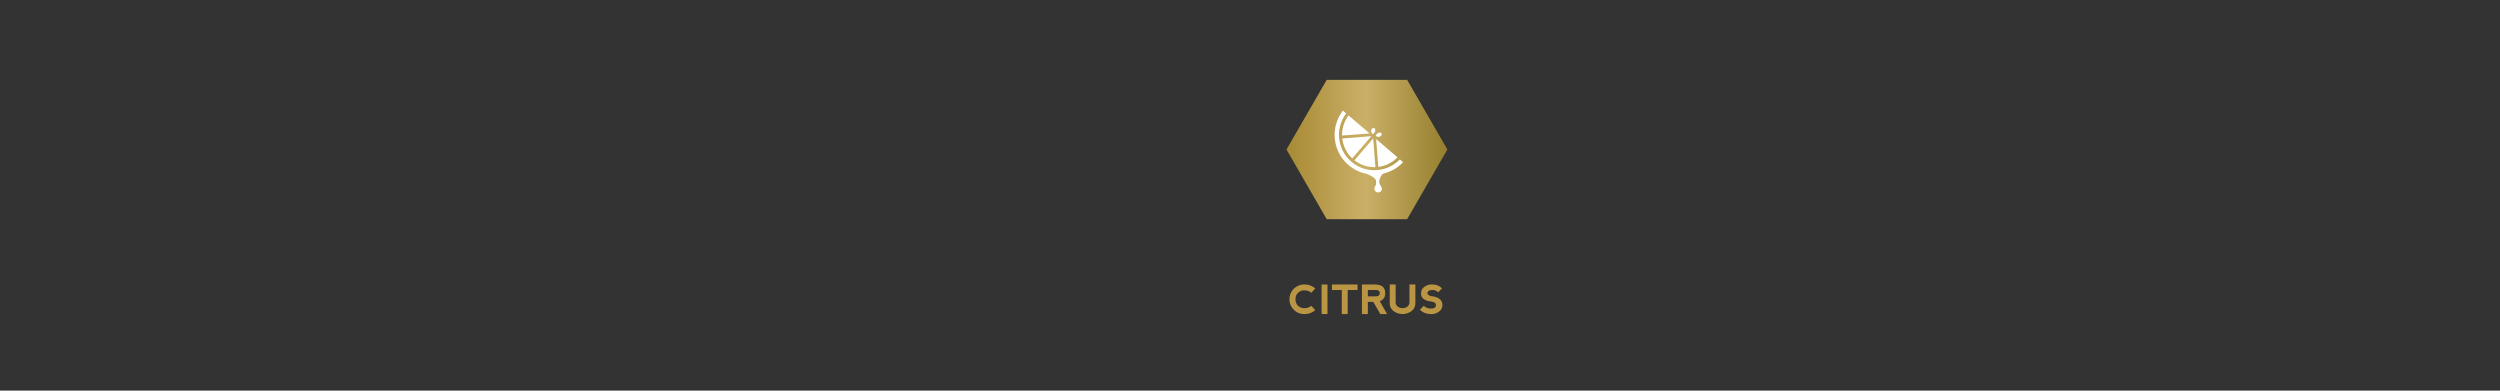 <svg id="Content" xmlns="http://www.w3.org/2000/svg" xmlns:xlink="http://www.w3.org/1999/xlink" width="320" height="50" viewBox="0 0 320 50"><rect x="0" y="0" width="320" height="50" fill="#333333" stroke="none"/><defs><style>.cls-1{fill:url(#New_Gradient_Swatch_1);}.cls-2{fill:#fff;}.cls-3{fill:#ba9544;}</style><linearGradient id="New_Gradient_Swatch_1" x1="164.671" y1="19.138" x2="185.264" y2="19.138" gradientUnits="userSpaceOnUse"><stop offset="0" stop-color="#a88a34"/><stop offset="0.493" stop-color="#caaf67"/><stop offset="1" stop-color="#957f2e"/></linearGradient></defs><title>citrus</title><polygon class="cls-1" points="180.116 10.221 169.82 10.221 164.671 19.137 169.82 28.055 180.116 28.055 185.264 19.137 180.116 10.221"/><path class="cls-2" d="M179.179,20.4a4.527,4.527,0,0,1-6.862-5.883l-.419-.36a5.078,5.078,0,0,0,7.7,6.603Z"/><path class="cls-2" d="M171.814,17.72a4.114,4.114,0,0,0,1.277,2.553l2.433-2.838Z"/><path class="cls-2" d="M173.372,20.514a4.115,4.115,0,0,0,2.678.875l-.281-3.669Z"/><path class="cls-2" d="M172.62,14.776a4.113,4.113,0,0,0-.831,2.575l3.518-.271Z"/><path class="cls-2" d="M178.876,20.141l-2.73-2.34.273,3.558a4.112,4.112,0,0,0,2.457-1.218"/><path class="cls-2" d="M175.507,16.774c.018-.231.147-.377.294-.388.145-.012.254.114.235.344a.784.784,0,0,1-.298.439.507.507,0,0,1-.232-.395"/><path class="cls-2" d="M176.461,16.994c.224-.066.371.011.389.156.018.144-.1.299-.322.365a.516.516,0,0,1-.439-.142s.148-.314.372-.38"/><path class="cls-2" d="M176.875,24.125a.478.478,0,1,1-.955.033c-.009-.263.451-.785.451-.785s.496.488.504.751"/><path class="cls-2" d="M176.705,23.814a.134.134,0,0,1-.115.149l-.397.014a.135.135,0,0,1-.124-.141,1.437,1.437,0,0,0,.043-.762c-.152-.453-1.212-.808-1.146-.81l2.183-.153a1.579,1.579,0,0,0-.587.961.996.996,0,0,0,.144.742"/><path class="cls-3" d="M165.614,39.656a1.893,1.893,0,0,1,1.346-3.241,2.045,2.045,0,0,1,1.39.505l-.504.553a1.394,1.394,0,0,0-.886-.303,1.078,1.078,0,0,0-1.133,1.125,1.133,1.133,0,0,0,.315.837,1.117,1.117,0,0,0,.822.311,1.357,1.357,0,0,0,.881-.3l.504.553a2.043,2.043,0,0,1-1.39.504A1.839,1.839,0,0,1,165.614,39.656Z"/><path class="cls-3" d="M169.165,36.413h.754v3.786h-.754Z"/><path class="cls-3" d="M173.766,36.415v.707h-1.262v3.077h-.757V37.122h-1.261v-.707Z"/><path class="cls-3" d="M176.606,38.55l.943,1.649h-.868l-.906-1.563h-.691v1.563h-.757V36.415h1.65q1.324,0,1.324,1.09A.979.979,0,0,1,176.606,38.55Zm-1.521-.621H176.145q.456-.007.469-.416-.013-.374-.462-.389h-1.067Z"/><path class="cls-3" d="M178.643,36.415v2.195a.76.76,0,0,0,.252.631,1.09,1.09,0,0,0,1.262,0,.76.76,0,0,0,.252-.631V36.415h.757v2.396a1.254,1.254,0,0,1-.466.984,1.908,1.908,0,0,1-2.346,0,1.253,1.253,0,0,1-.467-.984V36.415Z"/><path class="cls-3" d="M184.031,36.541a1.787,1.787,0,0,1,.542.379l-.505.505a.867.867,0,0,0-.706-.303q-.454,0-.581.214a.296.296,0,0,0,0,.366.998.998,0,0,0,.581.227,1.883,1.883,0,0,1,.87.315.948.948,0,0,1,.391.846.968.968,0,0,1-.417.781,1.529,1.529,0,0,1-.973.328,2.228,2.228,0,0,1-.88-.151,1.905,1.905,0,0,1-.605-.403l.504-.505a1.201,1.201,0,0,0,.858.354q.505,0,.629-.215a.398.398,0,0,0,0-.429c-.083-.143-.293-.231-.629-.265a2.044,2.044,0,0,1-.833-.277.837.837,0,0,1-.378-.782.941.941,0,0,1,.43-.806,1.513,1.513,0,0,1,.884-.305A2.113,2.113,0,0,1,184.031,36.541Z"/></svg>